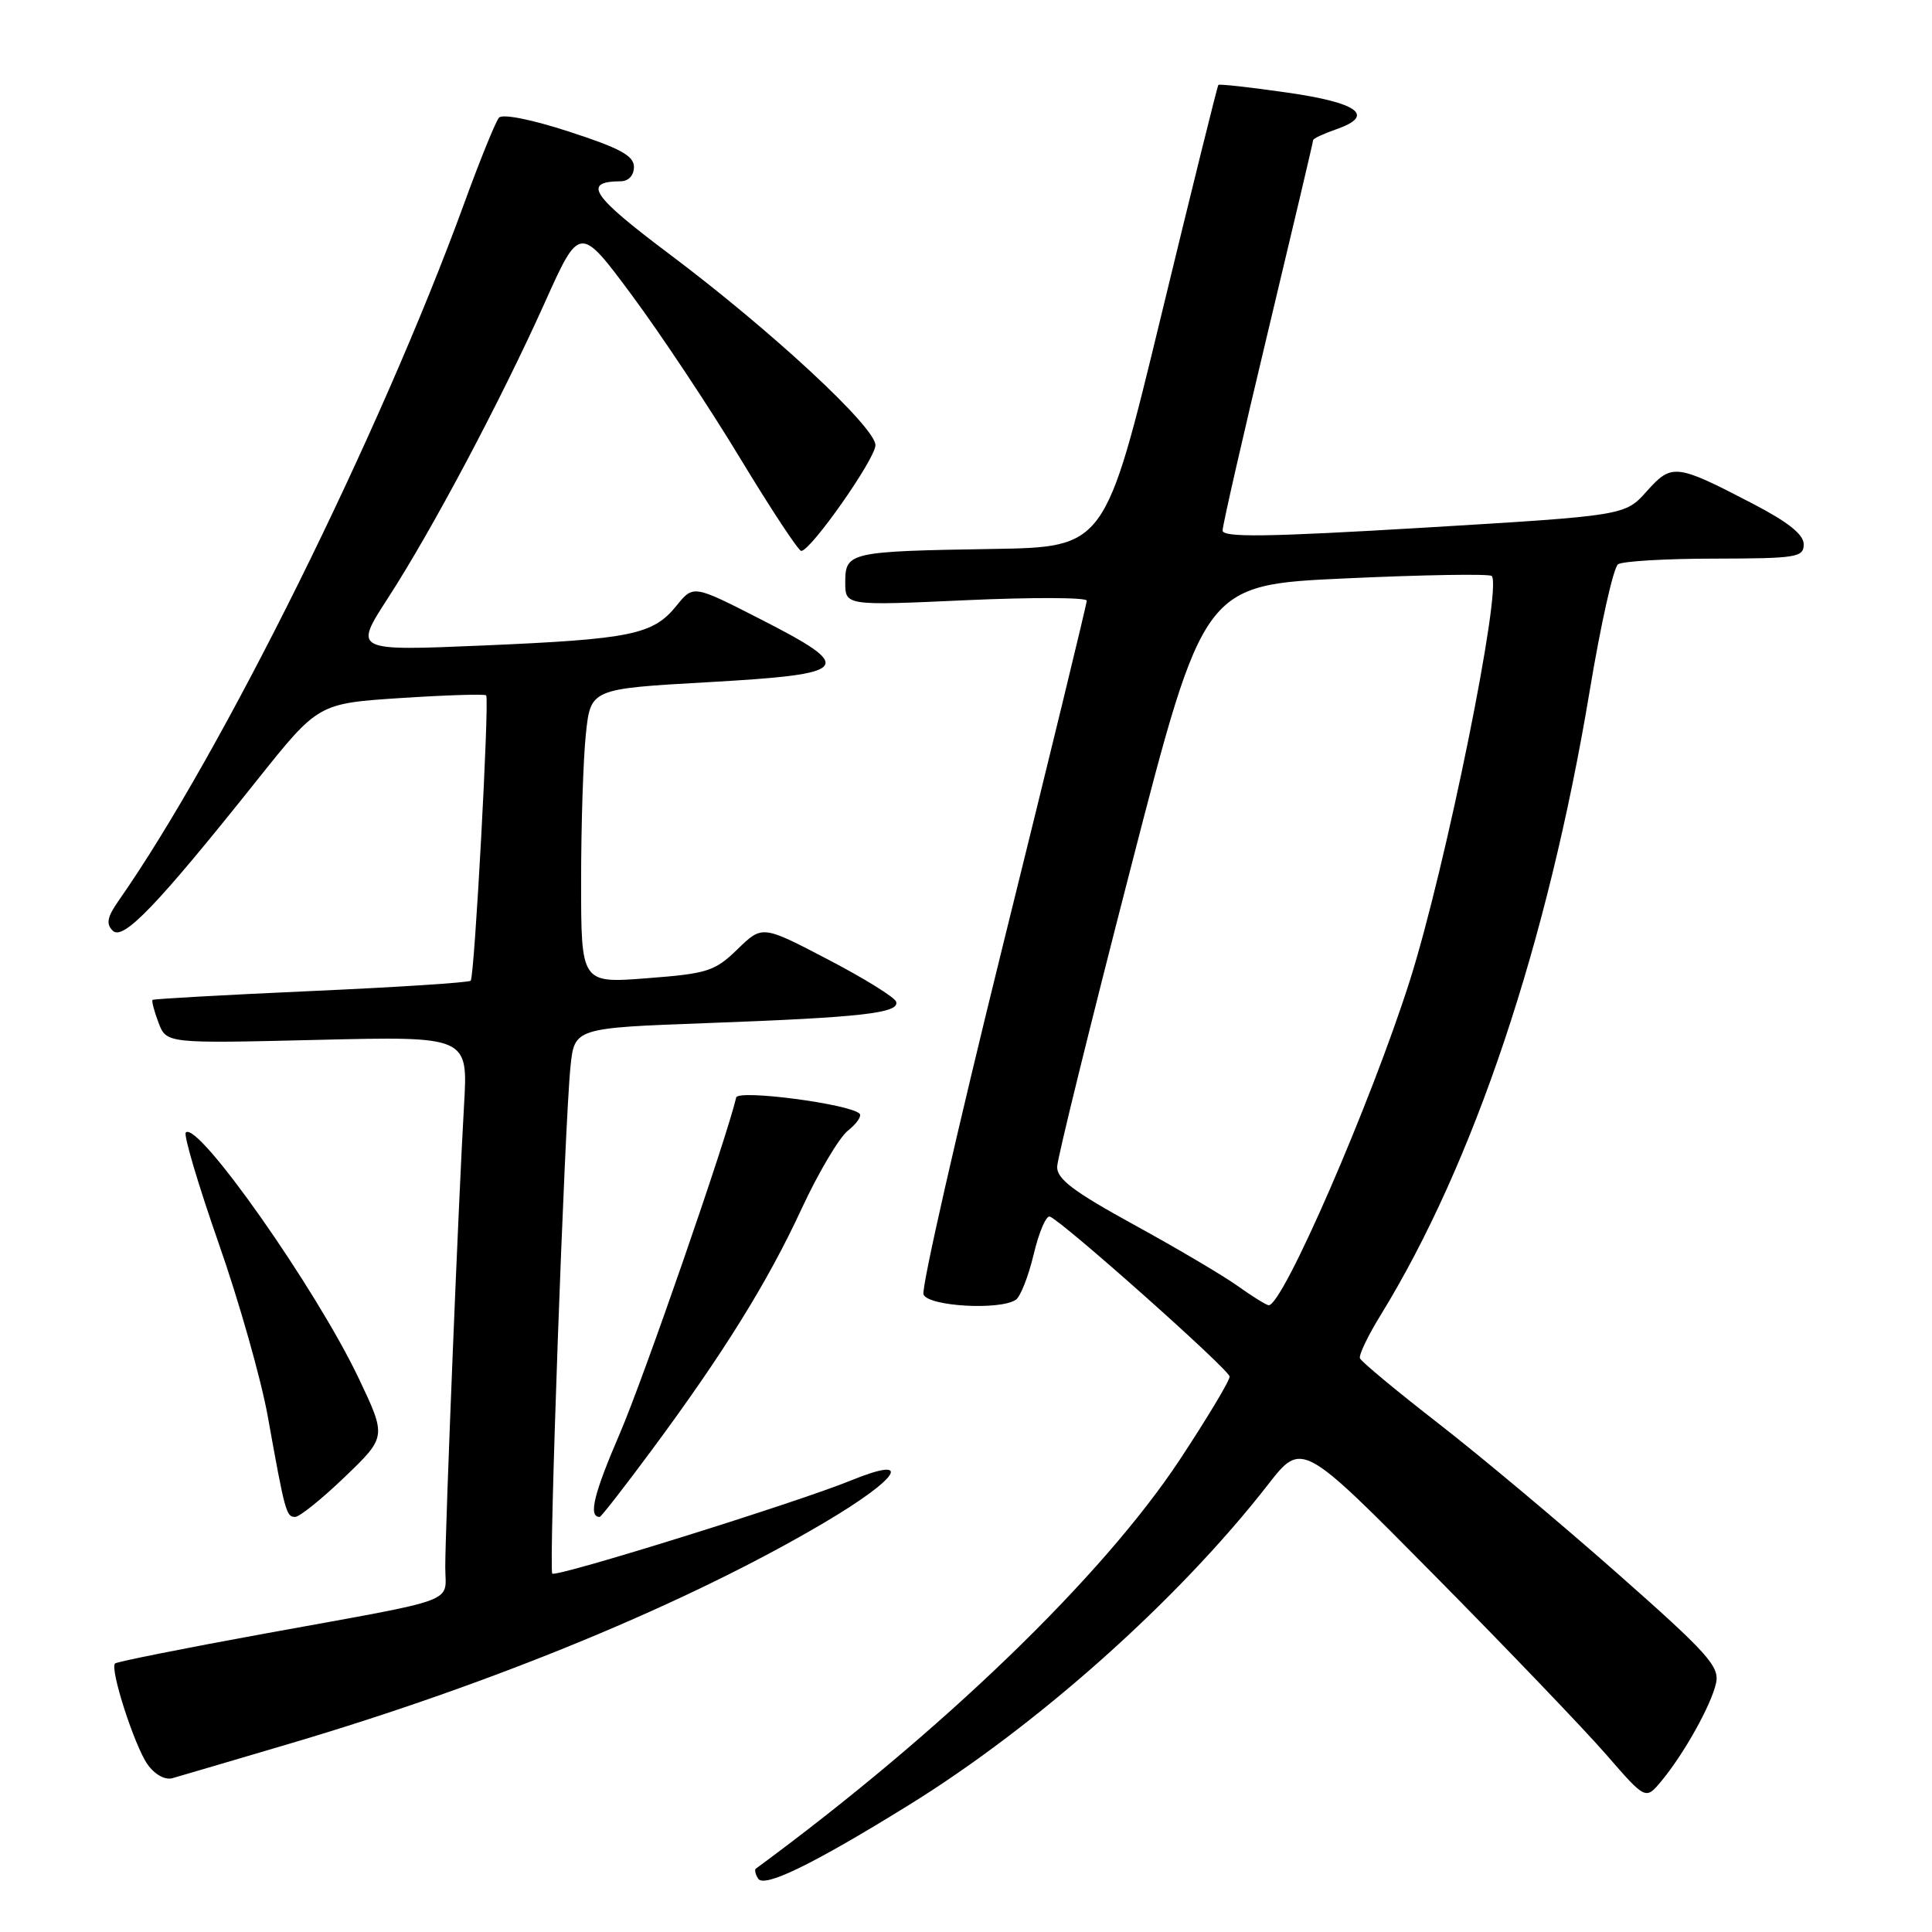 <?xml version="1.0" encoding="UTF-8" standalone="no"?>
<!DOCTYPE svg PUBLIC "-//W3C//DTD SVG 1.1//EN" "http://www.w3.org/Graphics/SVG/1.1/DTD/svg11.dtd" >
<svg xmlns="http://www.w3.org/2000/svg" xmlns:xlink="http://www.w3.org/1999/xlink" version="1.1" viewBox="0 0 256 256">
 <g >
 <path fill="currentColor"
d=" M 120.39 239.20 C 137.47 228.64 156.10 212.02 168.01 196.73 C 172.50 190.96 172.50 190.96 190.06 208.73 C 199.72 218.50 209.97 229.20 212.84 232.50 C 218.05 238.50 218.05 238.50 220.11 236.04 C 223.12 232.43 226.78 225.87 227.39 223.00 C 227.86 220.81 226.26 219.03 214.33 208.50 C 206.86 201.90 196.19 192.96 190.62 188.63 C 185.05 184.31 180.36 180.41 180.20 179.98 C 180.03 179.55 181.27 176.97 182.94 174.26 C 195.30 154.16 205.09 124.93 210.65 91.50 C 212.11 82.70 213.80 75.17 214.40 74.77 C 215.01 74.36 220.79 74.02 227.25 74.02 C 238.07 74.00 239.00 73.85 239.00 72.12 C 239.00 70.82 236.94 69.18 232.25 66.74 C 222.06 61.44 221.53 61.38 218.20 65.10 C 215.32 68.32 215.32 68.32 188.66 69.92 C 167.85 71.16 162.00 71.24 162.00 70.29 C 162.00 69.62 164.70 57.79 168.00 44.00 C 171.30 30.21 174.00 18.77 174.00 18.56 C 174.00 18.36 175.39 17.71 177.09 17.12 C 182.28 15.31 179.99 13.61 170.51 12.26 C 165.65 11.56 161.57 11.11 161.44 11.25 C 161.31 11.39 157.88 25.23 153.82 42.00 C 146.43 72.50 146.43 72.50 131.47 72.74 C 112.55 73.05 112.00 73.17 112.00 77.15 C 112.00 80.26 112.00 80.26 128.00 79.53 C 136.80 79.13 144.00 79.16 144.00 79.59 C 144.00 80.03 139.01 100.56 132.90 125.22 C 126.80 149.87 122.06 170.71 122.37 171.52 C 122.98 173.10 132.47 173.65 134.60 172.23 C 135.21 171.83 136.27 169.12 136.97 166.20 C 137.66 163.29 138.62 161.04 139.10 161.20 C 140.68 161.73 162.87 181.47 162.93 182.40 C 162.97 182.90 160.00 187.85 156.34 193.40 C 146.06 208.96 124.75 229.52 100.15 247.61 C 99.96 247.75 100.09 248.34 100.45 248.92 C 101.24 250.20 107.72 247.04 120.39 239.20 Z  M 38.50 231.01 C 65.65 222.97 91.27 212.37 109.25 201.74 C 119.21 195.85 121.17 192.74 112.75 196.17 C 105.61 199.09 73.70 209.04 73.18 208.51 C 72.69 208.02 74.81 148.99 75.59 141.36 C 76.12 136.21 76.12 136.21 93.81 135.56 C 114.16 134.81 119.25 134.24 118.74 132.73 C 118.55 132.14 114.48 129.62 109.70 127.13 C 101.01 122.59 101.01 122.59 97.73 125.77 C 94.72 128.70 93.75 129.01 85.73 129.62 C 77.00 130.30 77.00 130.30 77.00 116.79 C 77.00 109.37 77.28 100.59 77.63 97.28 C 78.26 91.27 78.26 91.27 93.88 90.39 C 112.90 89.31 113.51 88.55 100.68 82.00 C 91.87 77.50 91.87 77.50 89.64 80.26 C 86.54 84.10 83.66 84.69 64.05 85.53 C 46.87 86.26 46.87 86.26 51.38 79.29 C 57.28 70.18 66.33 53.12 72.16 40.16 C 76.81 29.80 76.81 29.80 83.75 39.15 C 87.56 44.29 94.02 54.01 98.09 60.75 C 102.17 67.49 105.80 73.00 106.17 73.00 C 107.43 73.00 116.00 60.79 116.00 58.99 C 116.00 56.60 102.23 43.83 88.74 33.70 C 78.35 25.90 77.12 24.06 82.25 24.02 C 83.29 24.01 84.00 23.24 84.00 22.12 C 84.00 20.64 82.17 19.64 75.46 17.46 C 70.46 15.83 66.59 15.06 66.12 15.59 C 65.68 16.09 63.59 21.22 61.49 27.00 C 50.38 57.44 29.39 99.80 15.73 119.33 C 14.20 121.51 14.02 122.42 14.95 123.33 C 16.32 124.68 20.86 119.94 34.08 103.35 C 42.17 93.21 42.17 93.21 53.14 92.49 C 59.17 92.10 64.25 91.94 64.42 92.14 C 64.87 92.66 62.88 129.42 62.37 129.95 C 62.13 130.20 52.61 130.81 41.22 131.32 C 29.82 131.83 20.37 132.36 20.22 132.49 C 20.07 132.62 20.42 133.97 21.00 135.50 C 22.05 138.27 22.05 138.27 42.04 137.79 C 62.02 137.31 62.02 137.31 61.49 146.41 C 60.79 158.27 59.00 202.31 59.00 207.64 C 59.00 212.54 61.34 211.68 35.02 216.47 C 24.38 218.41 15.48 220.19 15.24 220.42 C 14.53 221.14 17.82 231.34 19.55 233.79 C 20.50 235.13 21.86 235.89 22.84 235.62 C 23.75 235.36 30.80 233.29 38.50 231.01 Z  M 45.69 195.70 C 51.21 190.39 51.21 190.39 47.56 182.69 C 41.92 170.81 26.22 148.48 24.62 150.06 C 24.30 150.37 26.26 156.97 28.97 164.73 C 31.69 172.48 34.61 182.81 35.48 187.67 C 37.76 200.38 37.93 201.00 39.11 201.00 C 39.69 201.00 42.66 198.61 45.69 195.70 Z  M 86.28 192.25 C 95.82 179.38 101.72 169.90 106.22 160.16 C 108.43 155.40 111.19 150.74 112.35 149.82 C 113.52 148.89 114.21 147.88 113.90 147.57 C 112.62 146.28 97.81 144.34 97.55 145.42 C 96.24 151.01 85.28 182.64 82.12 189.97 C 78.66 198.00 77.93 201.00 79.46 201.00 C 79.65 201.00 82.72 197.06 86.28 192.25 Z  M 164.00 170.40 C 162.07 169.02 155.89 165.37 150.25 162.28 C 142.20 157.86 140.02 156.21 140.08 154.58 C 140.12 153.44 144.51 135.62 149.83 115.00 C 159.50 77.50 159.50 77.50 178.30 76.64 C 188.65 76.16 197.36 76.02 197.66 76.32 C 199.10 77.77 191.57 114.95 186.79 130.00 C 181.61 146.26 169.94 173.10 168.10 172.95 C 167.77 172.92 165.93 171.78 164.00 170.40 Z "/>
</g>
</svg>